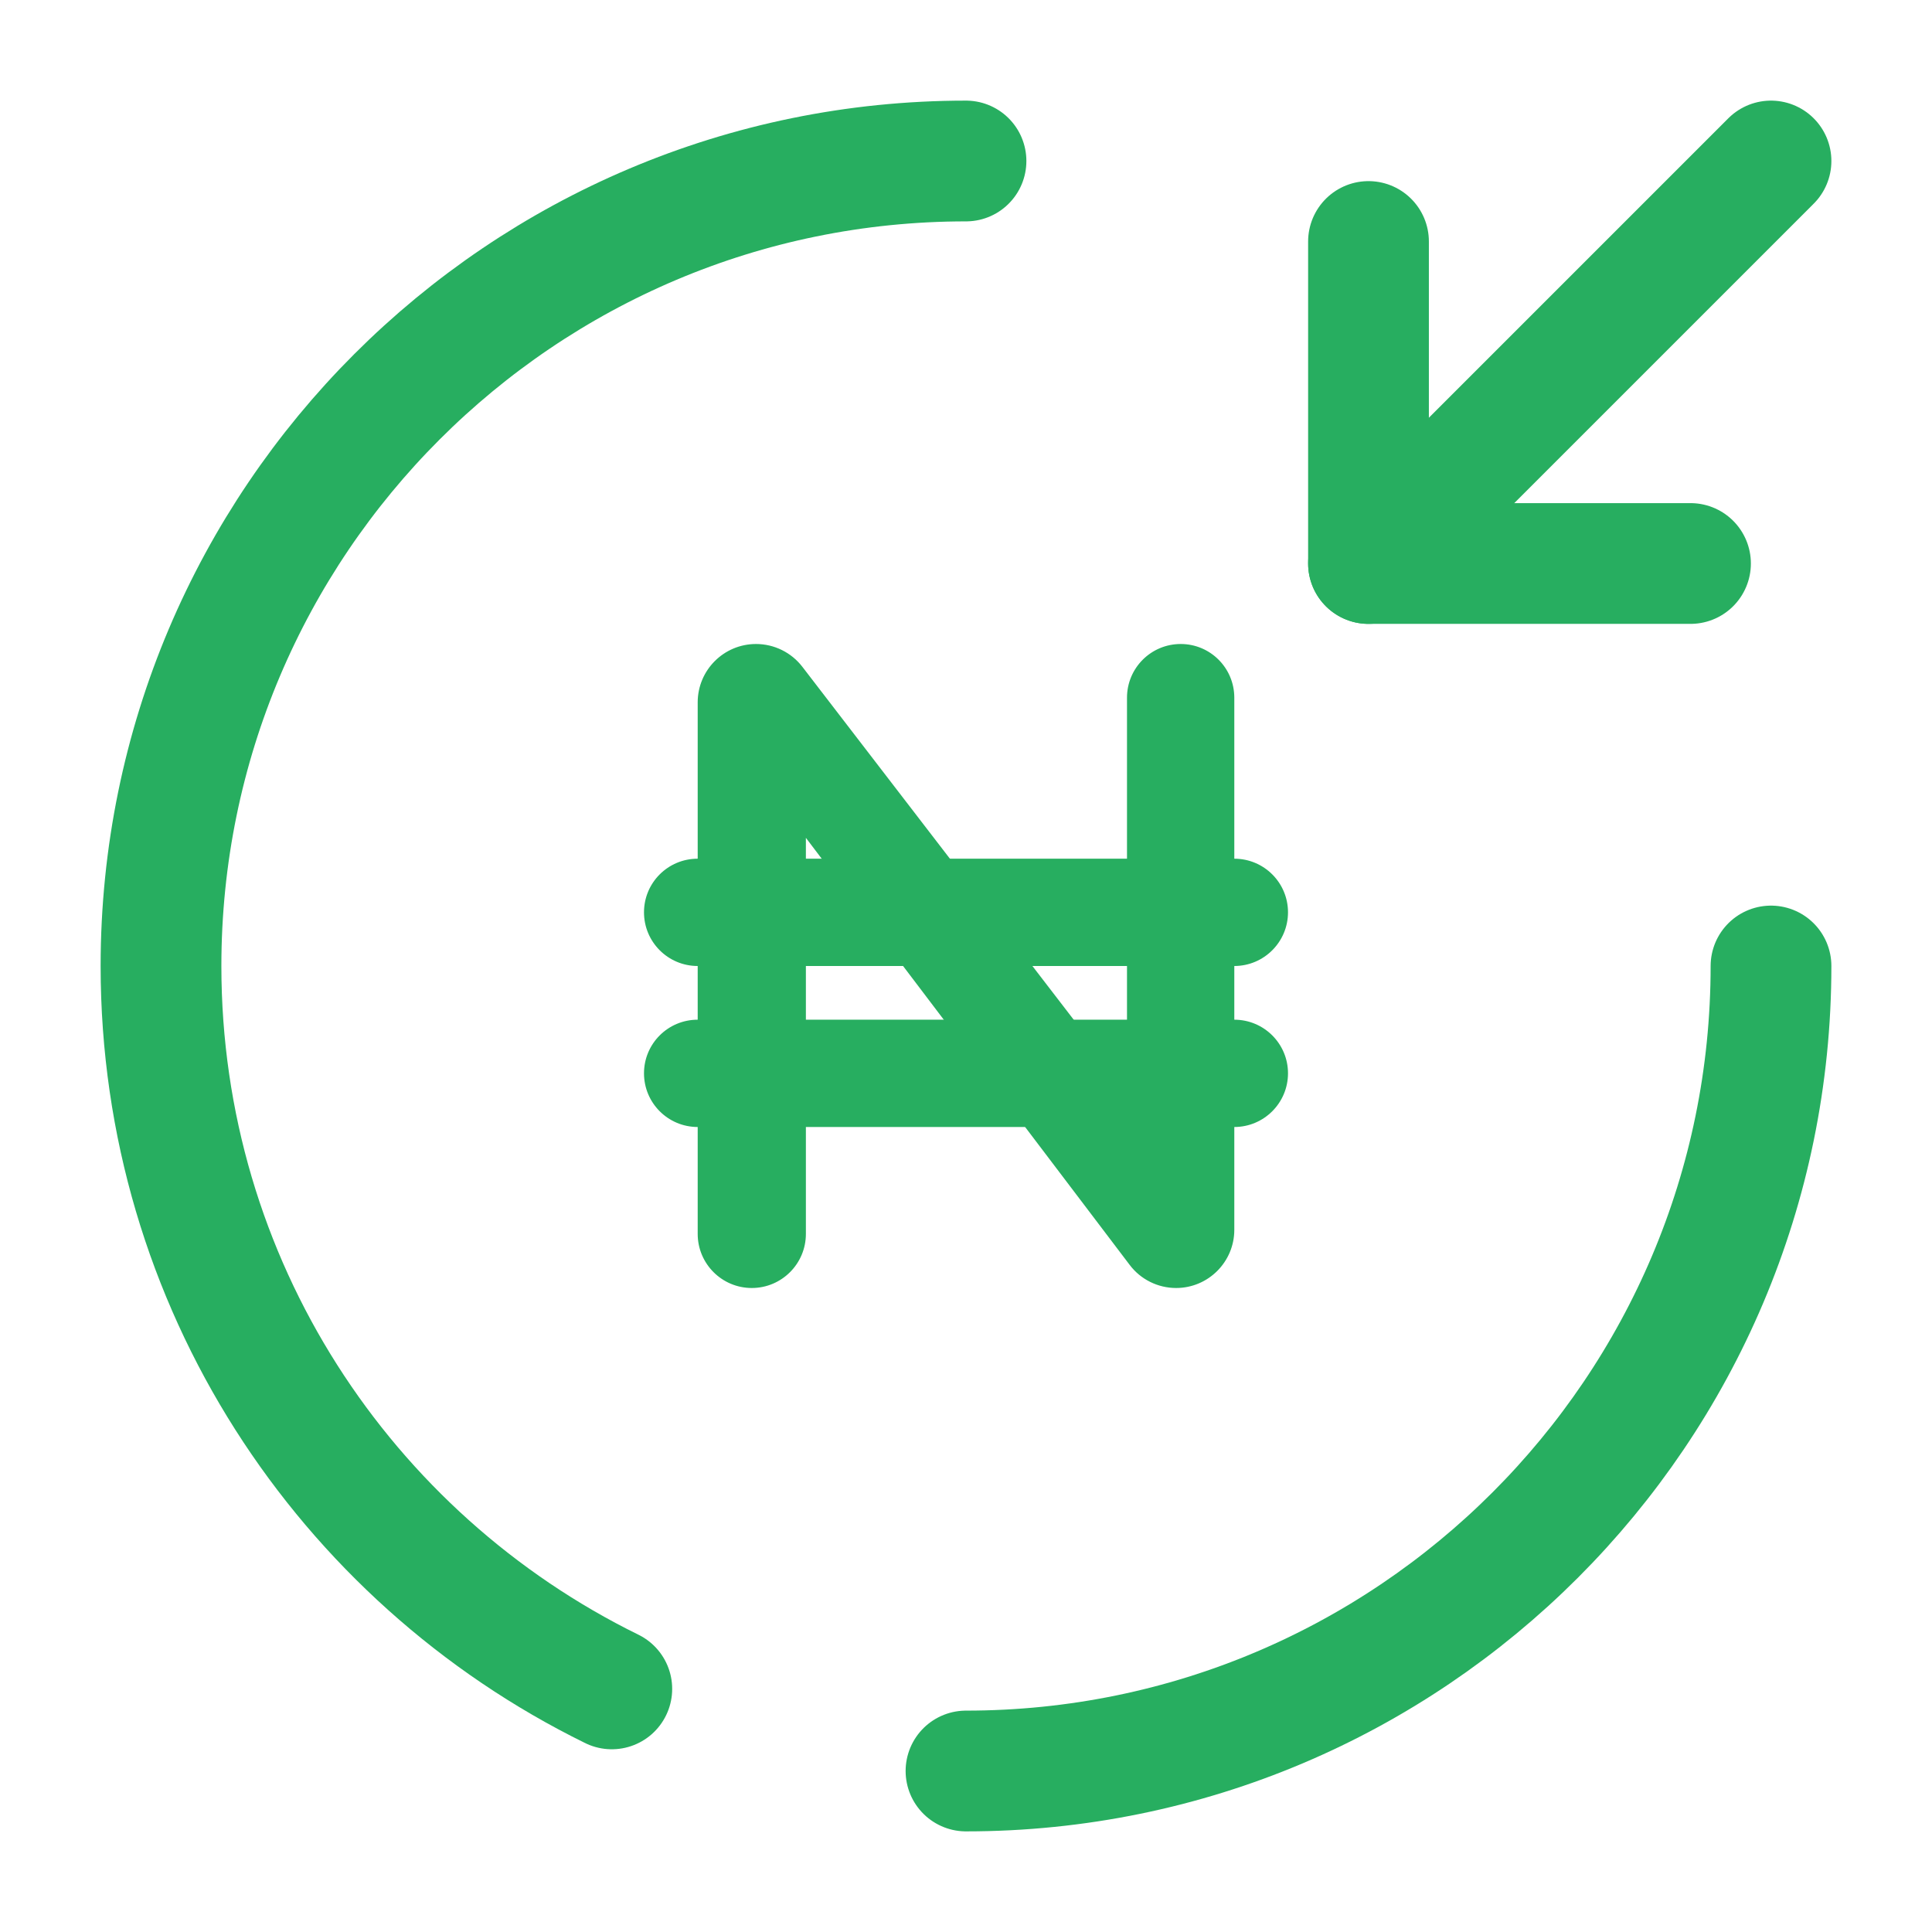 <svg width="24" height="24" viewBox="0 0 24 24" fill="none" xmlns="http://www.w3.org/2000/svg">
<path d="M17 3V7H21" stroke="#27AE60" stroke-width="1.5" stroke-linecap="round" stroke-linejoin="round"/>
<path d="M22 2L17 7" stroke="#27AE60" stroke-width="1.5" stroke-linecap="round" stroke-linejoin="round"/>
<path d="M12 2C6.48 2 2 6.48 2 12C2 15.94 4.28 19.35 7.6 20.98" stroke="#27AE60" stroke-width="1.5" stroke-linecap="round" stroke-linejoin="round"/>
<path d="M22 12C22 17.52 17.52 22 12 22" stroke="#27AE60" stroke-width="1.5" stroke-linecap="round" stroke-linejoin="round"/>
<path d="M9.339 16C8.968 16 8.667 15.699 8.667 15.328V8.725C8.667 8.325 8.991 8 9.392 8C9.617 8 9.83 8.105 9.967 8.283L14.325 13.951C14.409 14.061 14.344 14.221 14.207 14.241C14.098 14.257 14 14.172 14 14.062V8.667C14 8.298 14.299 8 14.667 8C15.035 8 15.333 8.298 15.333 8.667V15.277C15.333 15.676 15.009 16 14.61 16C14.384 16 14.17 15.894 14.034 15.714L9.695 9.991C9.616 9.886 9.676 9.734 9.805 9.711C9.913 9.692 10.011 9.775 10.011 9.884V15.328C10.011 15.699 9.71 16 9.339 16Z" fill="#27AE60"/>
<path d="M8 11.333C8 10.965 8.298 10.667 8.667 10.667H15.333C15.701 10.667 16 10.965 16 11.333C16 11.701 15.701 12 15.333 12H8.667C8.298 12 8 11.701 8 11.333Z" fill="#27AE60"/>
<path d="M8 13.333C8 12.965 8.298 12.667 8.667 12.667H15.333C15.701 12.667 16 12.965 16 13.333C16 13.701 15.701 14 15.333 14H8.667C8.298 14 8 13.701 8 13.333Z" fill="#27AE60"/>
</svg>
